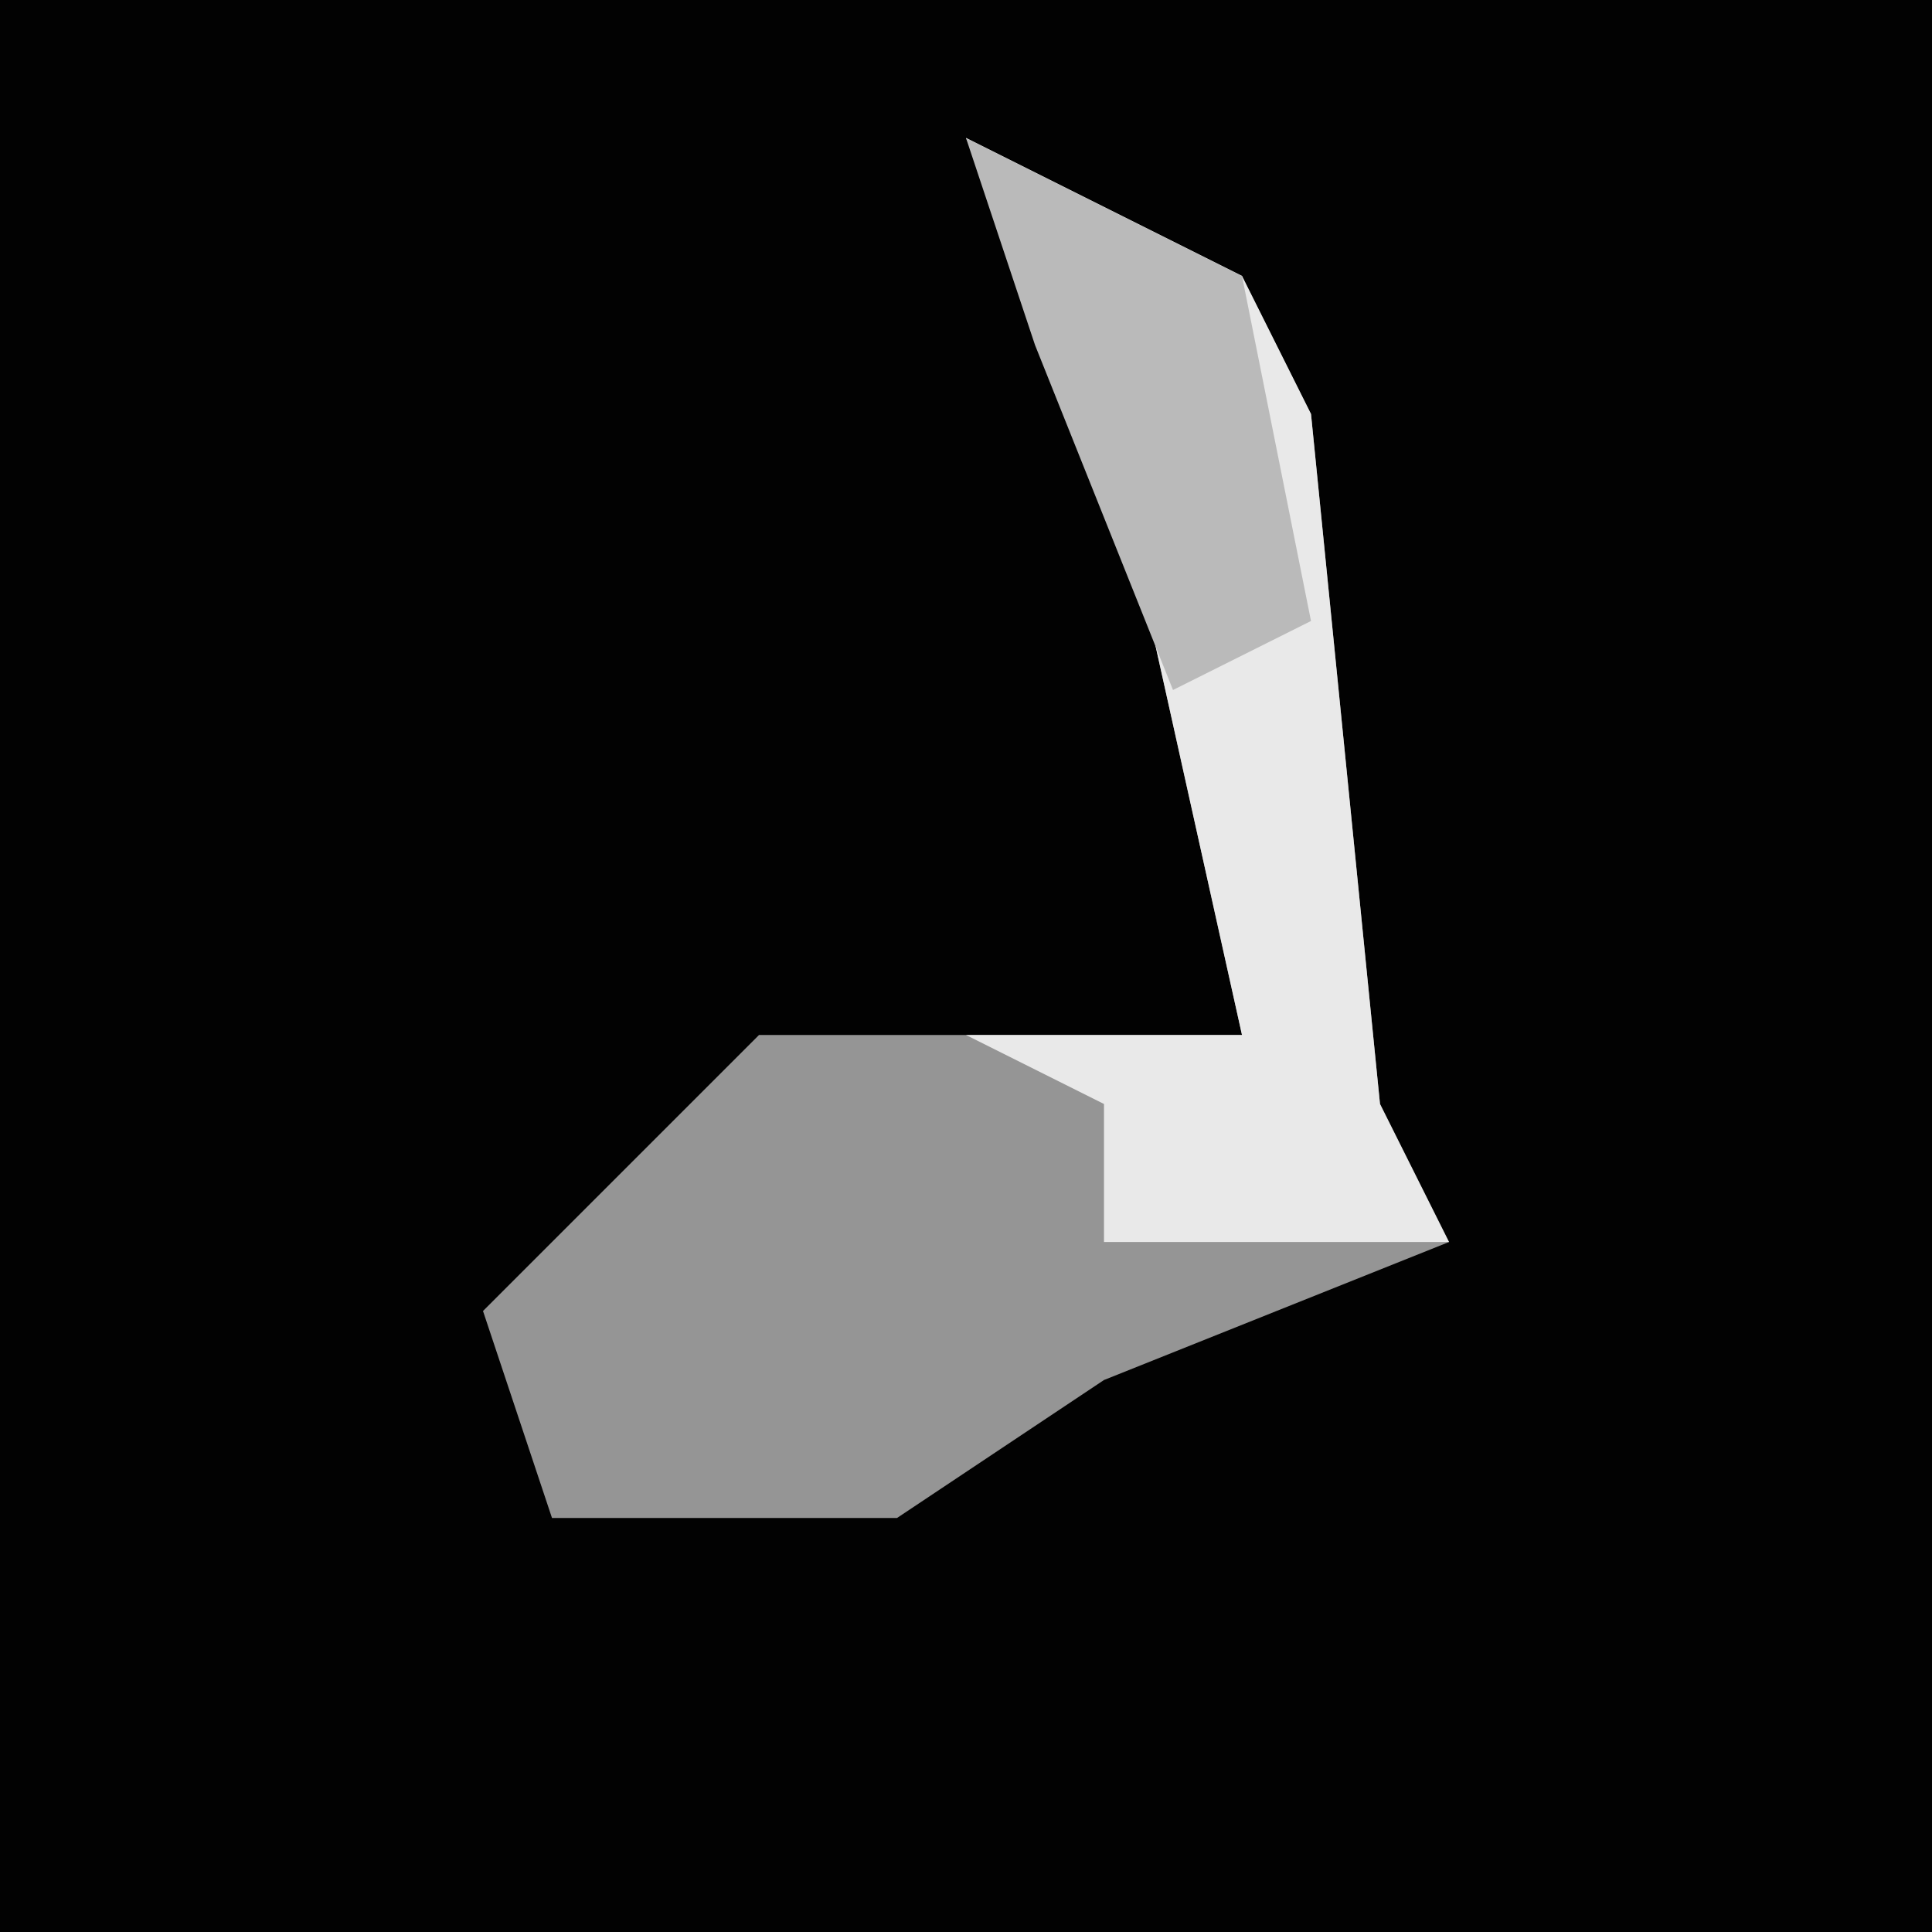 <?xml version="1.0" encoding="UTF-8"?>
<svg version="1.1" xmlns="http://www.w3.org/2000/svg" width="28" height="28">
<path d="M0,0 L28,0 L28,28 L0,28 Z " fill="#020202" transform="translate(0,0)"/>
<path d="M0,0 L4,2 L5,4 L6,14 L7,16 L2,18 L-1,20 L-6,20 L-7,17 L-3,13 L4,13 L2,4 Z " fill="#959595" transform="translate(14,2)"/>
<path d="M0,0 L4,2 L5,4 L6,14 L7,16 L2,16 L2,14 L0,13 L4,13 L2,4 Z " fill="#E9E9E9" transform="translate(14,2)"/>
<path d="M0,0 L4,2 L5,7 L3,8 L1,3 Z " fill="#BABABA" transform="translate(14,2)"/>
</svg>
